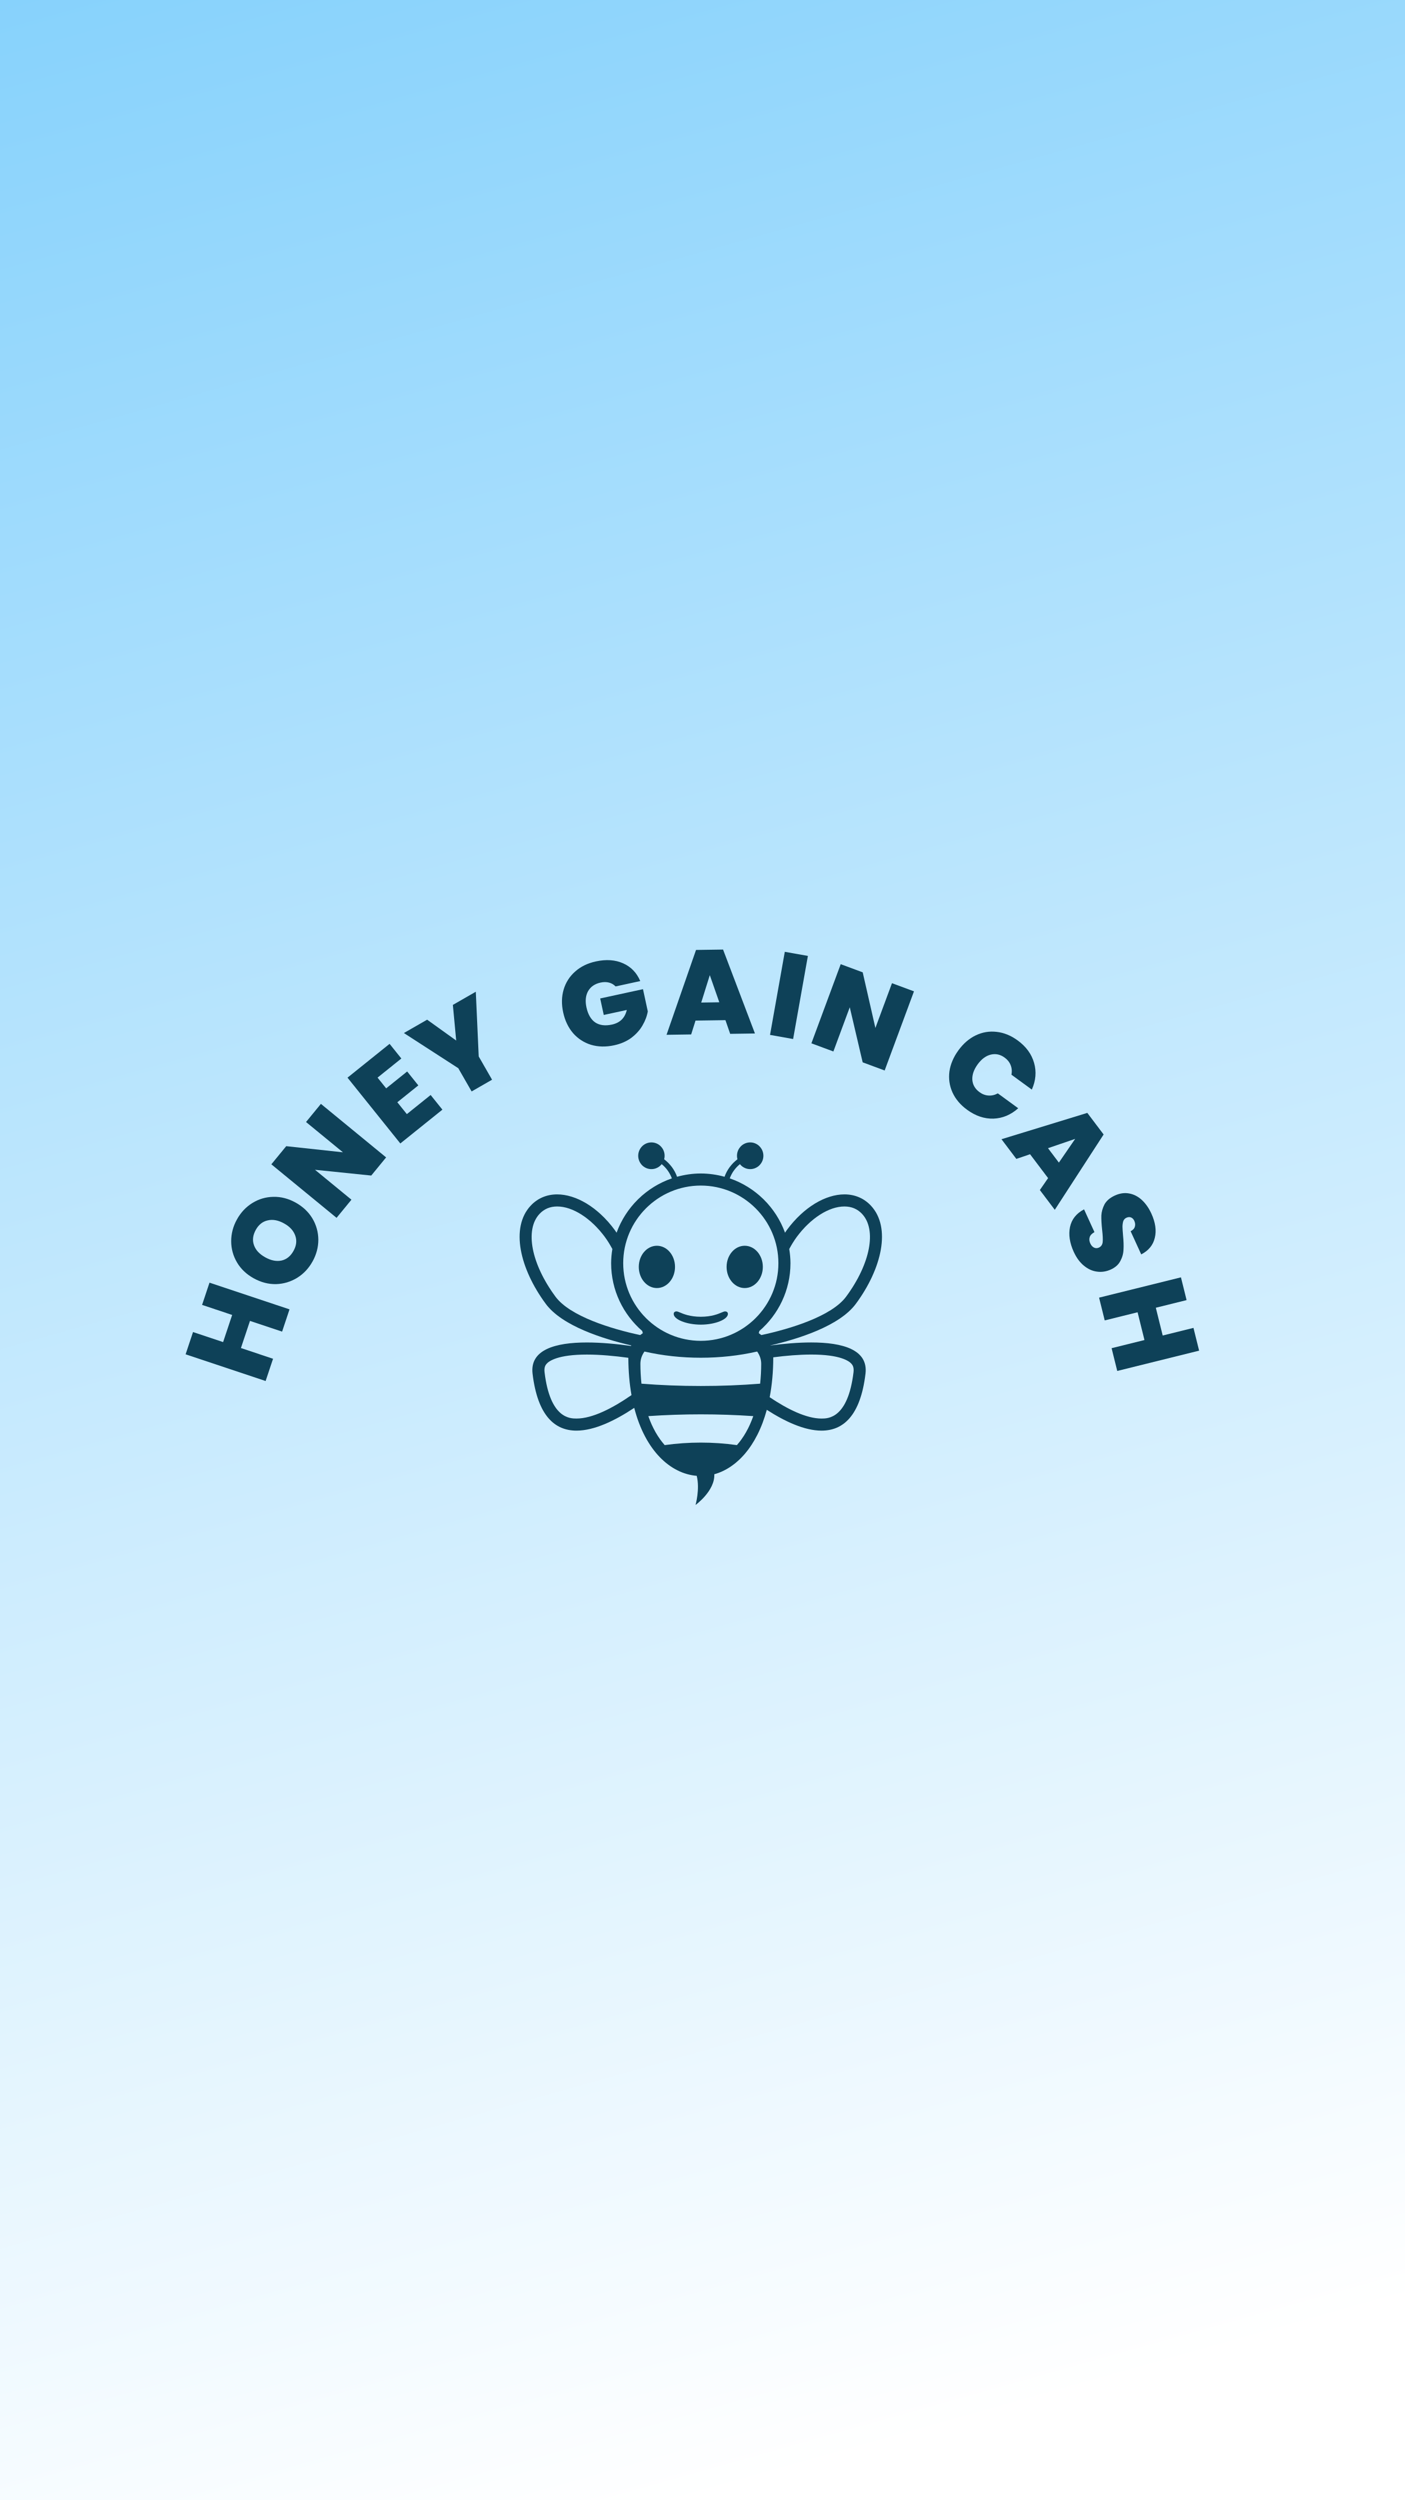 <svg width="411" height="731" viewBox="0 0 411 731" fill="none" xmlns="http://www.w3.org/2000/svg">
<rect x="0" y="0" width="411" height="731" fill="#808080" stroke="none"/>
<rect width="411" height="731" fill="url(#paint0_linear_3237_27667)"/>
<path d="M61.286 375.007L84.692 382.818L82.521 389.325L73.125 386.19L70.477 394.125L79.873 397.26L77.701 403.767L54.295 395.956L56.467 389.449L65.265 392.385L67.913 384.45L59.115 381.514L61.286 375.007Z" fill="#0E4158"/>
<path d="M91.445 368.787C90.327 370.808 88.83 372.407 86.953 373.582C85.056 374.745 82.994 375.365 80.766 375.439C78.529 375.481 76.349 374.915 74.226 373.741C72.102 372.566 70.475 371.026 69.343 369.12C68.201 367.182 67.63 365.106 67.628 362.891C67.626 360.677 68.184 358.559 69.303 356.538C70.432 354.496 71.93 352.898 73.795 351.743C75.671 350.568 77.728 349.959 79.965 349.917C82.181 349.863 84.351 350.423 86.475 351.598C88.598 352.773 90.236 354.319 91.389 356.236C92.521 358.142 93.098 360.208 93.12 362.434C93.122 364.648 92.564 366.766 91.445 368.787ZM85.871 365.704C86.719 364.172 86.885 362.691 86.37 361.26C85.866 359.808 84.778 358.619 83.103 357.693C81.388 356.744 79.792 356.448 78.315 356.804C76.829 357.128 75.662 358.056 74.815 359.588C73.957 361.139 73.785 362.631 74.3 364.062C74.794 365.482 75.899 366.667 77.614 367.616C79.309 368.553 80.899 368.859 82.385 368.535C83.851 368.199 85.013 367.255 85.871 365.704Z" fill="#0E4158"/>
<path d="M112.95 338.39L108.599 343.694L92.144 342.009L102.805 350.756L98.454 356.06L79.377 340.409L83.729 335.105L100.319 336.901L89.523 328.043L93.874 322.739L112.95 338.39Z" fill="#0E4158"/>
<path d="M110.445 315.063L112.966 318.201L119.106 313.27L122.371 317.336L116.231 322.267L119.014 325.733L125.973 320.144L129.414 324.428L117.107 334.313L101.656 315.074L113.963 305.19L117.404 309.474L110.445 315.063Z" fill="#0E4158"/>
<path d="M139.183 289.952L140.037 308.874L143.94 315.673L137.961 319.106L134.057 312.307L118.148 302.028L124.947 298.125L133.451 304.22L132.475 293.803L139.183 289.952Z" fill="#0E4158"/>
<path d="M180.072 288.401C179.546 287.846 178.904 287.472 178.146 287.278C177.41 287.08 176.587 287.079 175.674 287.277C173.987 287.643 172.772 288.48 172.029 289.787C171.308 291.089 171.148 292.664 171.549 294.511C171.999 296.586 172.856 298.06 174.119 298.932C175.401 299.776 177.033 299.983 179.017 299.553C181.366 299.043 182.812 297.619 183.355 295.281L176.617 296.742L175.571 291.92L188.09 289.204L189.499 295.703C189.252 297.094 188.736 298.459 187.953 299.799C187.192 301.134 186.115 302.335 184.722 303.401C183.325 304.444 181.635 305.181 179.651 305.611C177.234 306.135 174.979 306.087 172.886 305.466C170.812 304.818 169.061 303.682 167.634 302.057C166.226 300.405 165.261 298.382 164.742 295.987C164.228 293.616 164.272 291.398 164.875 289.333C165.495 287.241 166.618 285.481 168.242 284.054C169.862 282.605 171.88 281.618 174.297 281.094C177.33 280.436 179.997 280.621 182.297 281.651C184.598 282.68 186.262 284.408 187.29 286.835L180.072 288.401Z" fill="#0E4158"/>
<path d="M212.207 298.26L203.458 298.39L202.188 302.434L194.979 302.542L203.605 277.736L211.514 277.618L220.841 302.156L213.597 302.264L212.207 298.26ZM210.414 293.036L207.635 285.096L205.129 293.115L210.414 293.036Z" fill="#0E4158"/>
<path d="M236.329 279.481L232.009 303.775L225.255 302.574L229.575 278.28L236.329 279.481Z" fill="#0E4158"/>
<path d="M258.785 312.977L252.353 310.593L248.58 294.487L243.788 307.418L237.355 305.033L245.931 281.897L252.364 284.281L256.075 300.55L260.929 287.456L267.361 289.84L258.785 312.977Z" fill="#0E4158"/>
<path d="M280.375 307.064C281.806 305.103 283.483 303.655 285.407 302.72C287.364 301.779 289.406 301.435 291.533 301.686C293.674 301.919 295.724 302.751 297.685 304.181C300.173 305.996 301.777 308.192 302.497 310.768C303.231 313.325 303.011 315.923 301.837 318.562L295.871 314.209C296.063 313.194 295.983 312.254 295.631 311.391C295.298 310.541 294.716 309.814 293.887 309.209C292.605 308.274 291.241 307.986 289.794 308.346C288.38 308.701 287.116 309.642 286.002 311.168C284.874 312.714 284.351 314.224 284.431 315.698C284.544 317.166 285.241 318.368 286.523 319.303C287.352 319.908 288.222 320.24 289.133 320.298C290.063 320.37 290.982 320.159 291.89 319.666L297.856 324.019C295.702 325.942 293.289 326.954 290.616 327.055C287.957 327.137 285.383 326.27 282.895 324.455C280.934 323.025 279.509 321.335 278.62 319.387C277.745 317.42 277.449 315.37 277.734 313.238C278.051 311.101 278.931 309.043 280.375 307.064Z" fill="#0E4158"/>
<path d="M306.595 344.443L301.321 337.462L297.307 338.827L292.961 333.074L318.071 325.376L322.839 331.687L308.553 353.711L304.186 347.931L306.595 344.443ZM309.75 339.91L314.514 332.977L306.564 335.693L309.75 339.91Z" fill="#0E4158"/>
<path d="M314.1 366.004C312.906 363.394 312.541 360.97 313.005 358.731C313.49 356.482 314.86 354.765 317.115 353.579L320.157 360.231C319.401 360.654 318.935 361.15 318.759 361.718C318.582 362.286 318.64 362.888 318.931 363.525C319.193 364.098 319.545 364.502 319.985 364.736C320.457 364.982 320.948 364.989 321.457 364.756C322.115 364.455 322.483 363.914 322.563 363.134C322.642 362.354 322.589 361.172 322.404 359.589C322.222 357.902 322.145 356.5 322.173 355.384C322.233 354.279 322.542 353.188 323.101 352.111C323.692 351.046 324.698 350.188 326.119 349.538C327.562 348.878 328.958 348.675 330.306 348.931C331.676 349.177 332.917 349.815 334.03 350.845C335.143 351.876 336.068 353.198 336.806 354.81C338 357.42 338.335 359.781 337.813 361.893C337.322 364.016 335.997 365.636 333.839 366.751L330.738 359.972C331.407 359.64 331.82 359.195 331.975 358.636C332.139 358.099 332.081 357.523 331.8 356.908C331.586 356.441 331.273 356.122 330.862 355.951C330.45 355.78 329.99 355.811 329.48 356.044C329.056 356.238 328.757 356.567 328.585 357.031C328.443 357.506 328.367 358.042 328.357 358.636C328.368 359.221 328.422 360.069 328.519 361.179C328.681 362.824 328.727 364.214 328.656 365.35C328.617 366.497 328.312 367.599 327.743 368.654C327.205 369.722 326.278 370.556 324.963 371.158C323.626 371.769 322.272 371.978 320.9 371.784C319.538 371.612 318.258 371.03 317.061 370.038C315.873 369.068 314.886 367.723 314.1 366.004Z" fill="#0E4158"/>
<path d="M350.773 394.89L326.822 400.826L325.172 394.168L334.786 391.785L332.774 383.666L323.16 386.048L321.509 379.39L345.46 373.454L347.11 380.112L338.107 382.344L340.12 390.463L349.122 388.232L350.773 394.89Z" fill="#0E4158"/>
<path d="M237.296 392.492C233.455 392.492 229.314 392.856 225.346 393.377L225.335 393.358C233.547 391.46 245.564 387.69 250.363 381.19C257.971 370.892 260.737 358.901 254.773 352.505C252.684 350.267 249.981 349.201 247.022 349.201C241.526 349.201 235.146 352.883 230.201 359.583C230.012 359.841 229.824 360.123 229.639 360.399C228.297 356.715 226.148 353.377 223.351 350.629C220.553 347.881 217.177 345.793 213.47 344.518C214.07 342.887 215.1 341.449 216.452 340.357C216.593 340.535 216.747 340.708 216.925 340.864C217.307 341.199 217.752 341.456 218.234 341.617C218.716 341.779 219.225 341.843 219.732 341.806C220.24 341.769 220.734 341.631 221.187 341.401C221.641 341.171 222.043 340.852 222.372 340.465C223.042 339.678 223.376 338.659 223.302 337.628C223.228 336.598 222.752 335.637 221.976 334.954C220.365 333.541 217.932 333.717 216.531 335.353C216.115 335.839 215.824 336.418 215.683 337.042C215.543 337.666 215.557 338.314 215.724 338.931C213.985 340.253 212.639 342.065 211.948 344.051C209.687 343.421 207.351 343.098 205.003 343.09C202.597 343.09 200.274 343.443 198.058 344.053C197.369 342.067 196.023 340.254 194.284 338.933C194.451 338.316 194.465 337.667 194.324 337.043C194.183 336.42 193.892 335.84 193.475 335.355C193.147 334.967 192.744 334.649 192.291 334.418C191.838 334.188 191.343 334.05 190.836 334.013C190.329 333.976 189.82 334.04 189.338 334.202C188.856 334.364 188.412 334.62 188.03 334.956C187.255 335.639 186.778 336.599 186.704 337.63C186.63 338.661 186.964 339.679 187.634 340.466C187.963 340.854 188.366 341.172 188.819 341.402C189.273 341.632 189.767 341.77 190.274 341.807C190.781 341.844 191.29 341.78 191.772 341.619C192.254 341.457 192.699 341.201 193.081 340.866C193.26 340.71 193.413 340.535 193.555 340.359C194.907 341.45 195.937 342.888 196.537 344.519C192.829 345.795 189.452 347.883 186.655 350.631C183.857 353.379 181.709 356.718 180.368 360.402C180.18 360.127 179.993 359.842 179.804 359.584C174.859 352.885 168.481 349.203 162.983 349.203C160.023 349.203 157.32 350.27 155.232 352.507C149.267 358.902 152.034 370.893 159.642 381.192C164.44 387.692 176.458 391.462 184.67 393.36C184.641 393.409 184.62 393.464 184.594 393.513C180.336 392.923 175.829 392.497 171.673 392.497C162.439 392.497 154.944 394.596 155.79 401.639C157.278 414.008 162.348 418.273 168.645 418.273C173.882 418.273 179.961 415.319 185.53 411.617C188.786 424.244 196.194 430.864 203.812 431.488C204.786 435.414 203.463 440.005 203.463 440.005C203.463 440.005 209.162 435.914 208.955 431.025C215.436 429.225 221.388 422.93 224.309 412.184C229.632 415.615 235.353 418.274 240.319 418.274C246.614 418.274 251.692 414.006 253.181 401.637C254.024 394.594 246.531 392.492 237.296 392.492ZM205.003 346.624C217.519 346.624 227.703 356.805 227.703 369.321C227.703 381.837 217.519 392.017 205.003 392.017C192.488 392.017 182.306 381.835 182.306 369.319C182.306 356.804 192.488 346.624 205.003 346.624ZM168.647 414.737C166.737 414.737 160.926 414.737 159.299 401.216C159.129 399.799 159.532 399.139 159.901 398.723C160.619 397.914 163.207 396.031 171.675 396.031C175.55 396.031 179.776 396.428 183.807 396.98C183.82 400.96 184.145 404.591 184.728 407.882C179.21 411.704 173.327 414.737 168.647 414.737ZM162.484 379.091C155.403 369.503 153.483 359.561 157.817 354.915C159.166 353.468 160.903 352.735 162.983 352.735C167.53 352.735 172.885 356.162 176.959 361.682C177.705 362.69 178.429 363.878 179.133 365.169C178.902 366.541 178.782 367.929 178.772 369.319C178.772 377.233 182.311 384.323 187.869 389.137C187.924 389.345 187.988 389.572 188.042 389.773C187.783 389.952 187.529 390.139 187.281 390.333C178.873 388.54 166.742 384.858 162.484 379.091ZM215.567 422.502C208.558 421.527 201.447 421.527 194.438 422.502C192.532 420.34 190.876 417.531 189.652 414.031C199.874 413.334 210.131 413.334 220.353 414.031C219.128 417.529 217.475 420.34 215.567 422.502ZM222.363 404.545C211.242 405.446 198.765 405.446 187.643 404.545C187.441 402.617 187.338 400.681 187.336 398.743C187.336 397.395 187.776 396.202 188.525 395.147C199.118 397.566 210.888 397.566 221.482 395.147C222.231 396.2 222.671 397.395 222.671 398.743C222.669 400.681 222.566 402.617 222.363 404.545ZM222.72 390.333C222.474 390.138 222.221 389.951 221.961 389.775L222.132 389.142C227.694 384.328 231.234 377.238 231.234 369.321C231.234 367.904 231.089 366.524 230.872 365.167C231.575 363.879 232.301 362.692 233.045 361.682C237.119 356.164 242.474 352.736 247.022 352.736C249.101 352.736 250.838 353.47 252.188 354.917C256.522 359.563 254.601 369.505 247.52 379.093C243.273 384.846 231.134 388.533 222.72 390.333ZM249.674 401.215C248.041 414.741 242.229 414.741 240.319 414.741C235.895 414.741 230.399 412.029 225.151 408.504C225.814 405.008 226.199 401.135 226.203 396.84C229.918 396.361 233.748 396.026 237.296 396.026C245.764 396.026 248.351 397.909 249.07 398.718C249.439 399.137 249.844 399.798 249.674 401.215Z" fill="#0E4158"/>
<path d="M217.846 376.586C220.775 376.586 223.148 373.82 223.148 370.401C223.148 366.982 220.775 364.219 217.846 364.219C214.925 364.219 212.547 366.982 212.547 370.401C212.547 373.82 214.923 376.586 217.846 376.586Z" fill="#0E4158"/>
<path d="M197.46 370.401C197.46 366.982 195.087 364.219 192.158 364.219C189.237 364.219 186.859 366.982 186.859 370.401C186.859 373.82 189.237 376.586 192.158 376.586C195.089 376.586 197.46 373.818 197.46 370.401Z" fill="#0E4158"/>
<path d="M197.071 384.132C197.071 385.784 200.855 387.284 205.007 387.284C209.155 387.284 212.935 385.782 212.935 384.132C212.935 383.662 212.534 383.414 212.141 383.414C211.852 383.414 211.564 383.534 211.095 383.732C210.062 384.169 208.134 384.981 205.007 384.981C201.873 384.981 199.945 384.169 198.91 383.732C198.442 383.536 198.159 383.414 197.867 383.414C197.752 383.411 197.637 383.432 197.529 383.476C197.422 383.519 197.325 383.584 197.244 383.667C197.128 383.794 197.066 383.96 197.071 384.132Z" fill="#0E4158"/>
<defs>
<linearGradient id="paint0_linear_3237_27667" x1="0" y1="0" x2="206" y2="731" gradientUnits="userSpaceOnUse">
<stop stop-color="#87D2FC"/>
<stop offset="1" stop-color="white"/>
</linearGradient>
</defs>
</svg>
